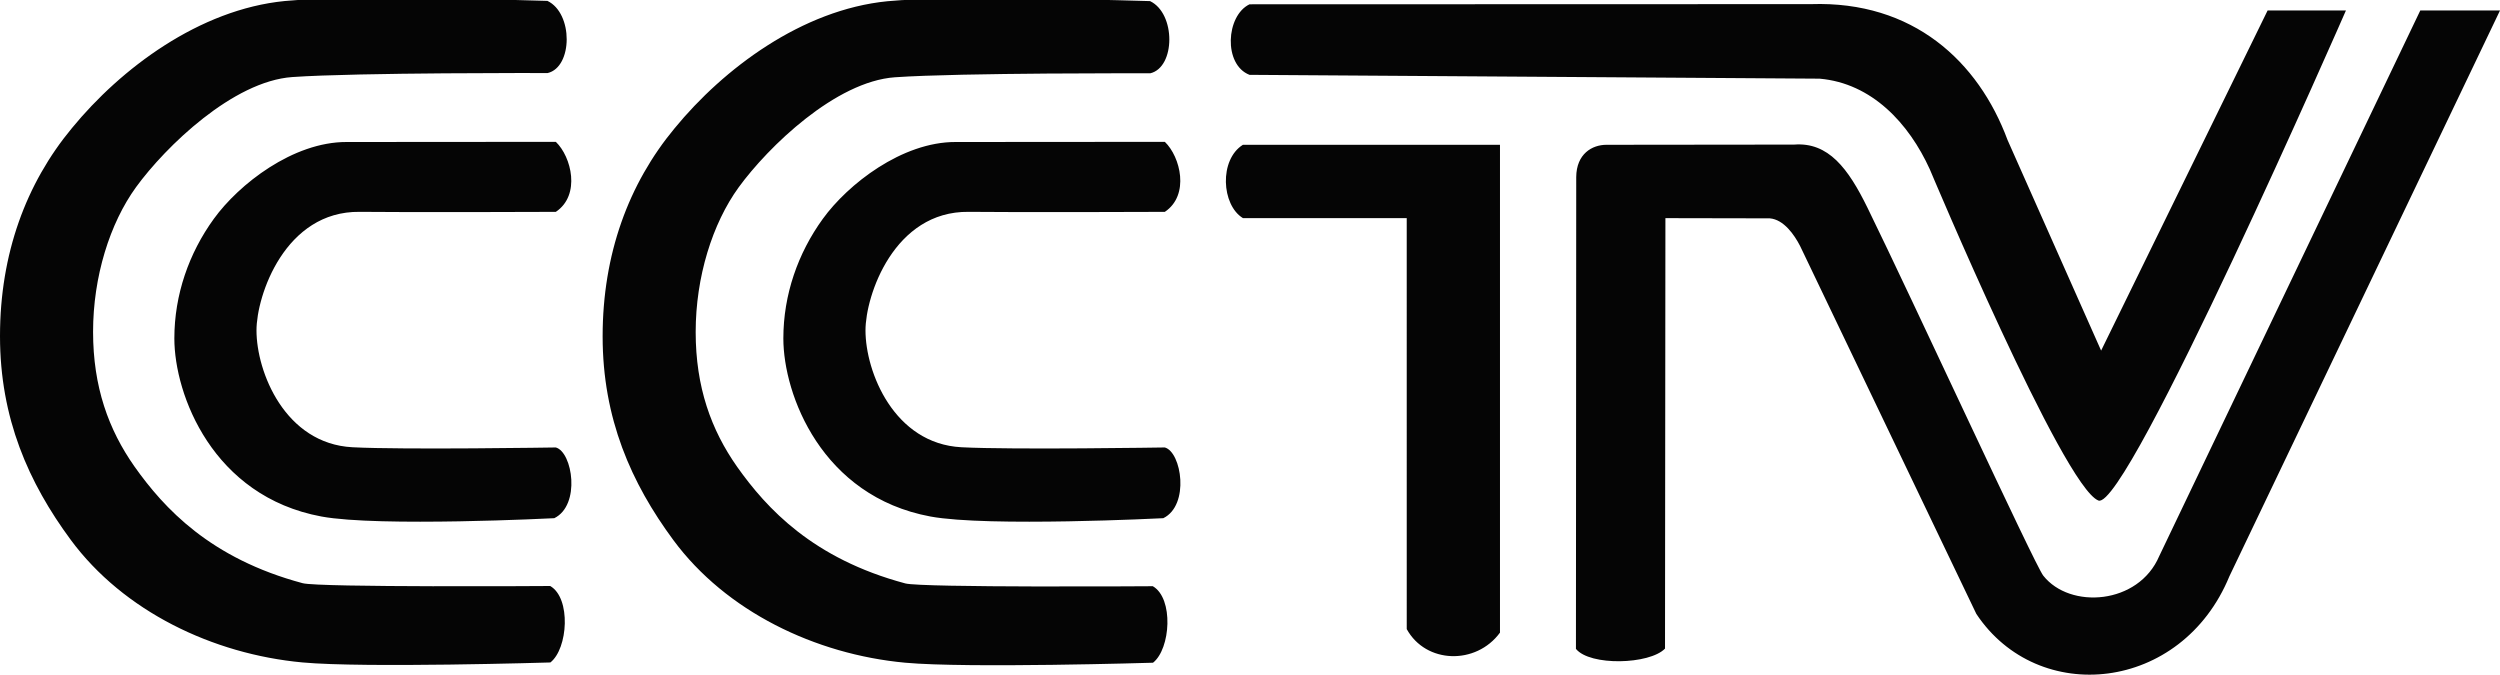 <?xml version="1.0" encoding="utf-8"?>
<!-- Generator: Adobe Illustrator 17.0.0, SVG Export Plug-In . SVG Version: 6.00 Build 0)  -->
<!DOCTYPE svg PUBLIC "-//W3C//DTD SVG 1.1//EN" "http://www.w3.org/Graphics/SVG/1.1/DTD/svg11.dtd">
<svg version="1.1" id="图层_1" xmlns="http://www.w3.org/2000/svg" xmlns:xlink="http://www.w3.org/1999/xlink" x="0px" y="0px"
	 width="191.839px" height="51.771px" viewBox="0 0 191.839 51.771" enable-background="new 0 0 191.839 51.771"
	 xml:space="preserve">
<path fill="#050505" d="M95.882,0.33l43.082-0.013c7.839-0.263,12.847,4.389,15.087,10.427l7.18,16.16l12.776-26.1h6.01
	c0,0-16.813,38.454-18.993,37.604c-2.707-1.056-12.938-25.415-12.938-25.415c-1.606-3.532-4.45-6.606-8.456-6.957L95.882,5.743
	C93.863,4.963,94.069,1.201,95.882,0.33z M95.377,16.737h12.569l0.001,31.538c1.468,2.667,5.32,2.77,7.155,0.27V11.11H95.377
	C93.542,12.254,93.725,15.729,95.377,16.737z M135.809,16.755c1.07,0.091,1.881,1.26,2.324,2.124l13.521,28.227
	c4.73,7.127,15.749,6.026,19.419-2.882L191.84,0.803h-6.117l-20.033,41.87c-1.59,3.732-6.851,4.099-8.899,1.499
	c-0.662-0.841-10.044-21.207-13.488-28.23c-1.483-3.026-2.998-5.047-5.628-4.847l-14.404,0.016c-1.101,0-2.305,0.697-2.318,2.478
	l-0.022,36.203c1.075,1.329,5.646,1.205,6.835-0.022l0.031-33.031L135.809,16.755z M42.221,44.967c0,0-17.741,0.12-18.992-0.214
	c-7.095-1.897-10.639-5.752-12.904-8.946c-2.001-2.845-3.183-6.122-3.183-10.347s1.283-8.324,3.303-11.107
	c2.267-3.112,7.441-8.123,11.989-8.441c5.018-0.351,19.592-0.307,19.592-0.307c1.93-0.459,1.969-4.588-0.019-5.537
	c0,0-15.134-0.483-20.146,0.009C15.292,0.722,9.272,5.254,5.52,9.83C1.997,14.076,0,19.485,0,25.79
	c0,6.308,2.193,11.252,5.427,15.633c4.039,5.47,10.888,8.773,17.791,9.41c4.734,0.437,19.017,0.001,19.017,0.001
	C43.587,49.769,43.833,45.9,42.221,44.967z M42.651,34.336c0,0-11.709,0.188-15.604-0.016c-5.175-0.27-7.365-5.775-7.365-8.967
	c0-2.681,2.19-9.165,7.919-9.097c3.899,0.046,15.052,0.001,15.052,0.001c1.925-1.292,1.195-4.228,0-5.372
	c0,0-14.318,0.016-16.057,0.012c-4.11-0.01-8.264,3.237-10.19,5.899c-1.907,2.634-3.027,5.818-3.027,9.175
	c0,4.313,2.942,12.116,11.288,13.664c4.392,0.815,17.866,0.129,17.866,0.129C44.577,38.759,43.934,34.691,42.651,34.336z
	 M88.478,50.854c0,0-14.282,0.436-19.017-0.001c-6.903-0.639-13.753-3.942-17.791-9.41c-3.236-4.381-5.427-9.326-5.427-15.633
	s1.997-11.715,5.52-15.962c3.752-4.576,9.773-9.108,16.341-9.754C73.116-0.398,88.25,0.085,88.25,0.085
	c1.988,0.951,1.95,5.079,0.019,5.539c0,0-14.575-0.046-19.594,0.305c-4.546,0.319-9.721,5.329-11.989,8.441
	c-2.02,2.783-3.303,6.882-3.303,11.106c0,4.225,1.182,7.503,3.183,10.347c2.265,3.194,5.809,7.049,12.904,8.946
	c1.252,0.336,18.992,0.214,18.992,0.214C90.076,45.916,89.83,49.787,88.478,50.854z M89.383,34.336c0,0-11.709,0.188-15.604-0.016
	c-5.175-0.27-7.365-5.775-7.365-8.967c0-2.681,2.19-9.165,7.919-9.097c3.899,0.046,15.052,0.001,15.052,0.001
	c1.926-1.292,1.195-4.228,0-5.372c0,0-14.318,0.016-16.057,0.012c-4.11-0.01-8.264,3.237-10.19,5.899
	c-1.907,2.634-3.027,5.818-3.027,9.175c0,4.313,2.942,12.116,11.289,13.664c4.392,0.815,17.866,0.129,17.866,0.129
	C91.309,38.759,90.667,34.691,89.383,34.336z"/>
</svg>
